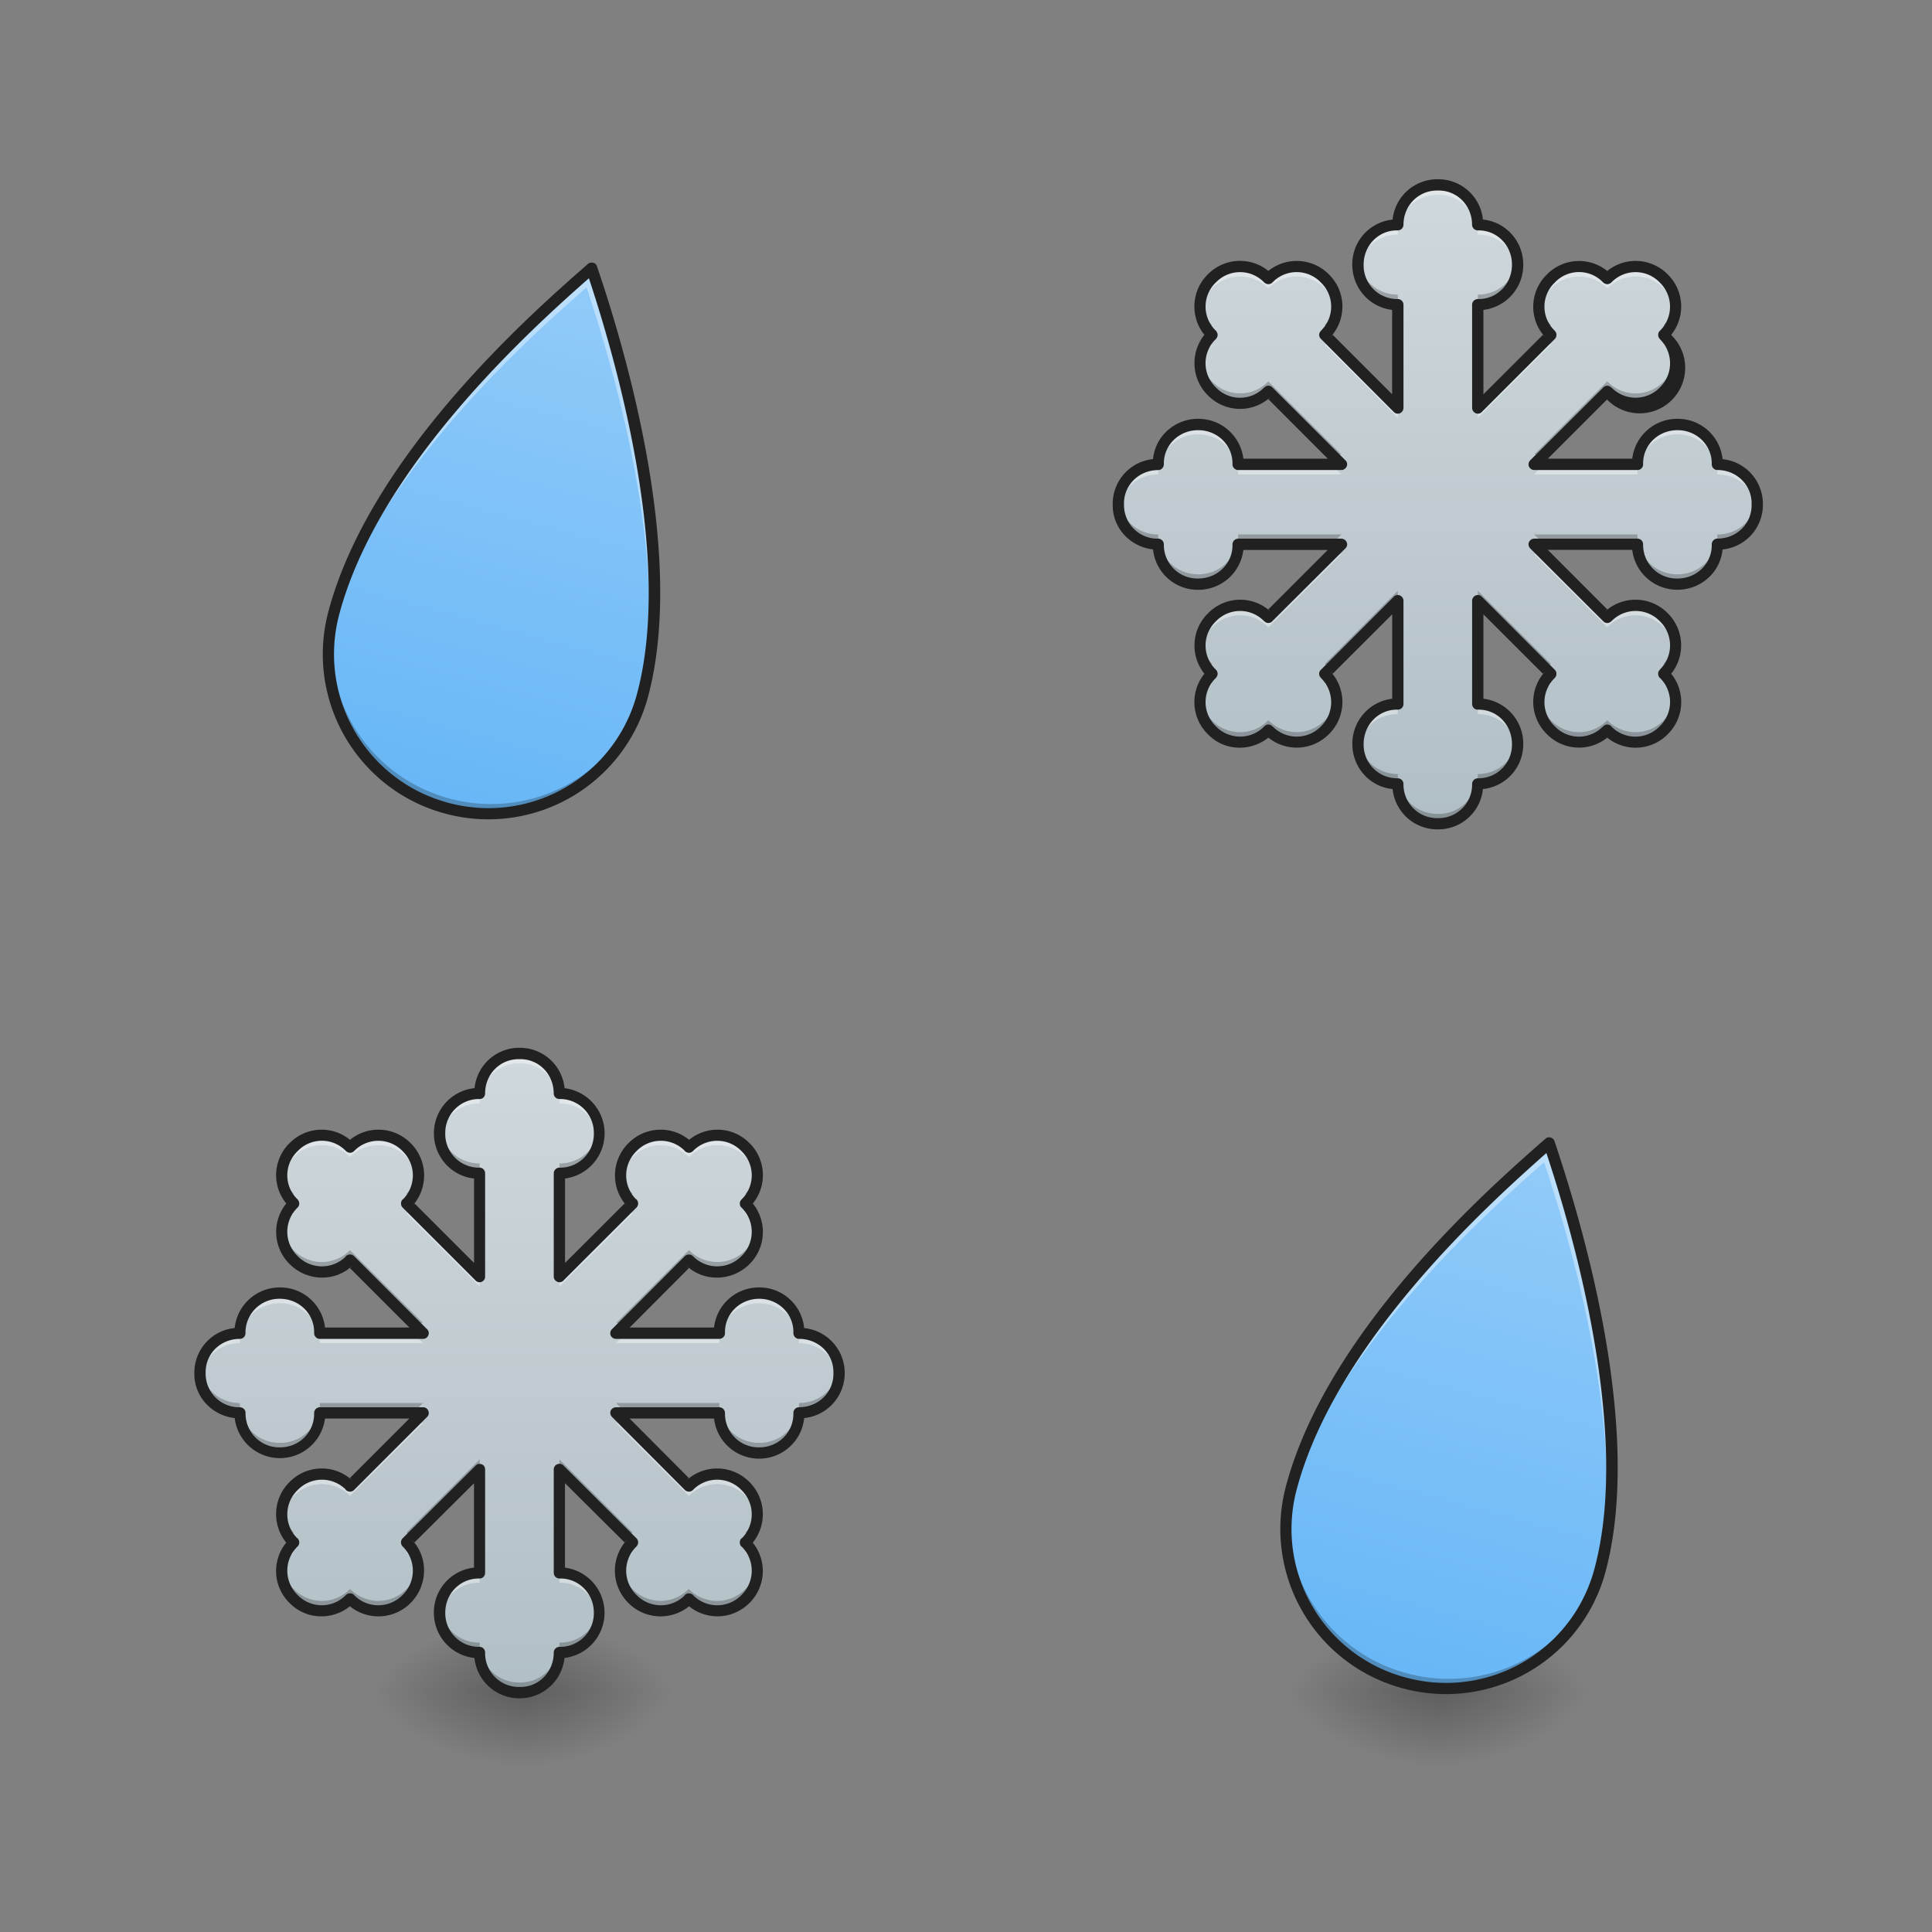 <svg xmlns="http://www.w3.org/2000/svg" width="32" height="32"><rect width="100%" height="100%" fill="#808080" stroke="none"/><defs><radialGradient id="a" gradientUnits="userSpaceOnUse" cx="450.909" cy="189.579" fx="450.909" fy="189.579" r="21.167" gradientTransform="matrix(0 -.078 -.141 0 34.998 63.595)"><stop offset="0" stop-opacity=".314"/><stop offset=".222" stop-opacity=".275"/><stop offset="1" stop-opacity="0"/></radialGradient><radialGradient id="b" gradientUnits="userSpaceOnUse" cx="450.909" cy="189.579" fx="450.909" fy="189.579" r="21.167" gradientTransform="matrix(0 .078 .141 0 -17.665 -7.527)"><stop offset="0" stop-opacity=".314"/><stop offset=".222" stop-opacity=".275"/><stop offset="1" stop-opacity="0"/></radialGradient><radialGradient id="c" gradientUnits="userSpaceOnUse" cx="450.909" cy="189.579" fx="450.909" fy="189.579" r="21.167" gradientTransform="matrix(0 -.078 .141 0 -17.665 63.595)"><stop offset="0" stop-opacity=".314"/><stop offset=".222" stop-opacity=".275"/><stop offset="1" stop-opacity="0"/></radialGradient><radialGradient id="d" gradientUnits="userSpaceOnUse" cx="450.909" cy="189.579" fx="450.909" fy="189.579" r="21.167" gradientTransform="matrix(0 .078 -.141 0 34.998 -7.527)"><stop offset="0" stop-opacity=".314"/><stop offset=".222" stop-opacity=".275"/><stop offset="1" stop-opacity="0"/></radialGradient><linearGradient id="e" gradientUnits="userSpaceOnUse" x1="960" y1="815.118" x2="960" y2="175.118" gradientTransform="matrix(.017 0 0 .017 -7.272 14.553)"><stop offset="0" stop-color="#b0bec5"/><stop offset="1" stop-color="#cfd8dc"/></linearGradient><radialGradient id="f" gradientUnits="userSpaceOnUse" cx="450.909" cy="189.579" fx="450.909" fy="189.579" r="21.167" gradientTransform="matrix(0 -.078 -.141 0 50.15 63.595)"><stop offset="0" stop-opacity=".314"/><stop offset=".222" stop-opacity=".275"/><stop offset="1" stop-opacity="0"/></radialGradient><radialGradient id="g" gradientUnits="userSpaceOnUse" cx="450.909" cy="189.579" fx="450.909" fy="189.579" r="21.167" gradientTransform="matrix(0 .078 .141 0 -2.513 -7.527)"><stop offset="0" stop-opacity=".314"/><stop offset=".222" stop-opacity=".275"/><stop offset="1" stop-opacity="0"/></radialGradient><radialGradient id="h" gradientUnits="userSpaceOnUse" cx="450.909" cy="189.579" fx="450.909" fy="189.579" r="21.167" gradientTransform="matrix(0 -.078 .141 0 -2.513 63.595)"><stop offset="0" stop-opacity=".314"/><stop offset=".222" stop-opacity=".275"/><stop offset="1" stop-opacity="0"/></radialGradient><radialGradient id="i" gradientUnits="userSpaceOnUse" cx="450.909" cy="189.579" fx="450.909" fy="189.579" r="21.167" gradientTransform="matrix(0 .078 -.141 0 50.15 -7.527)"><stop offset="0" stop-opacity=".314"/><stop offset=".222" stop-opacity=".275"/><stop offset="1" stop-opacity="0"/></radialGradient><linearGradient id="j" gradientUnits="userSpaceOnUse" x1="960" y1="815.118" x2="960" y2="175.118" gradientTransform="matrix(.017 0 0 .017 7.938 .165)"><stop offset="0" stop-color="#b0bec5"/><stop offset="1" stop-color="#cfd8dc"/></linearGradient><linearGradient id="k" gradientUnits="userSpaceOnUse" x1="1240" y1="1695.118" x2="1240" y2="1135.118" gradientTransform="rotate(15.026 22.502 38.407) scale(.017)"><stop offset="0" stop-color="#64b5f6"/><stop offset="1" stop-color="#90caf9"/></linearGradient><linearGradient id="l" gradientUnits="userSpaceOnUse" x1="1240" y1="1695.118" x2="1240" y2="1135.118" gradientTransform="rotate(15.026 69.576 -29.095) scale(.017)"><stop offset="0" stop-color="#64b5f6"/><stop offset="1" stop-color="#90caf9"/></linearGradient></defs><path d="M8.668 28.035h2.645v-1.324H8.668zm0 0" fill="url(#a)"/><path d="M8.668 28.035H6.02v1.32h2.648zm0 0" fill="url(#b)"/><path d="M8.668 28.035H6.02v-1.324h2.648zm0 0" fill="url(#c)"/><path d="M8.668 28.035h2.645v1.32H8.668zm0 0" fill="url(#d)"/><path d="M8.59 17.45a.651.651 0 0 0-.645.66H7.93a.655.655 0 0 0-.649.663c0 .368.29.66.649.66h.015v1.712l-1.21-1.211.011-.008A.654.654 0 0 0 6.734 19a.654.654 0 0 0-.925-.012L5.797 19a.65.65 0 0 0-.922-.012l-.023.024a.65.65 0 0 0 .011.922l-.011.011a.654.654 0 0 0 .011.926.658.658 0 0 0 .926.012l.008-.012 1.21 1.211h-1.71v-.016a.652.652 0 0 0-.66-.648.655.655 0 0 0-.664.648v.016a.651.651 0 0 0-.66.645v.03c0 .36.296.645.66.645v.016c0 .36.297.648.664.648.367 0 .66-.289.66-.648v-.016h1.71l-1.21 1.211-.008-.011a.654.654 0 0 0-.926.011.654.654 0 0 0-.011.926l.011.008a.654.654 0 0 0-.011.926l.023.023c.254.25.664.246.922-.012l.012.012c.253.25.668.246.925-.012a.654.654 0 0 0 .012-.925l-.012-.012 1.211-1.207v1.71H7.93a.652.652 0 0 0-.649.66c0 .368.29.661.649.661h.015c0 .367.285.664.645.664h.031a.655.655 0 0 0 .645-.664h.015c.36 0 .649-.293.649-.66 0-.367-.29-.66-.649-.66h-.015V24.34l1.21 1.207-.011.012a.654.654 0 0 0 .012.925.653.653 0 0 0 .921.012l.012-.012a.658.658 0 0 0 .926.012l.023-.023a.658.658 0 0 0-.011-.926l.011-.008a.658.658 0 0 0-.011-.926.654.654 0 0 0-.926-.011l-.012.011-1.207-1.21h1.711v.015c0 .36.293.648.66.648.367 0 .66-.289.66-.648v-.016a.652.652 0 0 0 .664-.644v-.031a.652.652 0 0 0-.664-.645v-.016a.652.652 0 0 0-.66-.648c-.367 0-.66.289-.66.648v.016h-1.71l1.206-1.21.012.01c.254.25.664.247.926-.01a.658.658 0 0 0 .011-.927l-.011-.011a.653.653 0 0 0 .011-.922l-.023-.024a.654.654 0 0 0-.926.012l-.012-.012a.65.65 0 0 0-.921.012.654.654 0 0 0-.012.926l.012.008-1.211 1.21v-1.71h.015c.36 0 .649-.293.649-.66a.655.655 0 0 0-.649-.665h-.015c0-.363-.29-.66-.645-.66zm0 0" fill="url(#e)"/><path d="M8.59 17.45a.651.651 0 0 0-.645.66H7.93a.655.655 0 0 0-.64.745.647.647 0 0 1 .64-.578h.015c0-.367.285-.664.645-.664h.031c.356 0 .645.297.645.664h.015c.332 0 .602.25.64.578.005-.027.009-.054.009-.082a.655.655 0 0 0-.649-.664h-.015c0-.363-.29-.66-.645-.66zM6.27 18.8a.657.657 0 0 0-.461.188L5.797 19a.65.65 0 0 0-.922-.012l-.023.024a.643.643 0 0 0-.18.535.64.64 0 0 1 .18-.371l.023-.024a.653.653 0 0 1 .922.012l.012-.012a.658.658 0 0 1 .925.012c.11.11.176.25.192.39a.679.679 0 0 0-.656-.754zm4.671 0a.679.679 0 0 0-.656.755.662.662 0 0 1 .192-.39.653.653 0 0 1 .921-.013l.012.012a.658.658 0 0 1 .926-.012l.023.024a.64.64 0 0 1 .18.37.643.643 0 0 0-.18-.534l-.023-.024a.654.654 0 0 0-.926.012l-.012-.012a.641.641 0 0 0-.457-.187zm-4.129 1.212a.638.638 0 0 1-.066.078l-.012.012 1.211 1.207v-.164zm3.586 0l-1.132 1.133v.164l1.21-1.207-.011-.012a.638.638 0 0 1-.067-.078zm-5.605.004a.63.63 0 0 0-.121.464.619.619 0 0 1 .18-.367l.011-.011a.484.484 0 0 1-.07-.086zm7.625 0a.484.484 0 0 1-.07.086l.011.011c.102.102.164.23.18.367a.648.648 0 0 0-.121-.464zm-7.781 1.402a.655.655 0 0 0-.664.648v.016a.651.651 0 0 0-.66.645v.03c0 .024 0 .044.003.067a.657.657 0 0 1 .657-.578v-.016c0-.359.297-.644.664-.644.367 0 .66.285.66.644v.016h1.71l-.163-.164H5.297v-.016a.652.652 0 0 0-.66-.648zm7.937 0c-.367 0-.66.289-.66.648v.016h-1.547l-.164.164h1.711v-.016c0-.359.293-.644.66-.644.367 0 .66.285.66.644v.016c.344 0 .625.254.66.578 0-.023.004-.043.004-.066v-.031a.652.652 0 0 0-.664-.645v-.016a.652.652 0 0 0-.66-.648zm-5.73 2.152l-1.047 1.043-.008-.011a.654.654 0 0 0-.926.011.658.658 0 0 0-.191.555.662.662 0 0 1 .191-.39.658.658 0 0 1 .926-.012l.008.011 1.21-1.207zm3.36 0l1.206 1.207.012-.011a.658.658 0 0 1 .926.011c.109.11.172.25.191.391a.67.67 0 0 0-.191-.555.654.654 0 0 0-.926-.011l-.012.011-1.043-1.043zm-5.411 2.063a.649.649 0 0 0-.121.472.651.651 0 0 1 .191-.39l-.011-.012a.466.466 0 0 1-.059-.07zm7.625 0l-.059.07-.011.012c.109.11.172.246.191.39a.668.668 0 0 0-.121-.472zm-5.605.004l-.079.078.012.012c.102.101.164.23.18.367a.656.656 0 0 0-.114-.457zm3.585 0a.619.619 0 0 0-.113.457.619.619 0 0 1 .18-.367l.012-.012zm-2.468.414a.652.652 0 0 0-.64.742.647.647 0 0 1 .64-.578h.015v-.164zm1.336 0v.164h.015c.332 0 .602.25.64.578.005-.027.009-.055.009-.082 0-.367-.29-.66-.649-.66zm0 0" fill="#fff" fill-opacity=".392"/><path d="M7.29 18.691a.652.652 0 0 0 .64.742h.015v-.163H7.93a.65.65 0 0 1-.64-.579zm2.632 0a.65.65 0 0 1-.64.579h-.016v.164h.015c.36 0 .649-.293.649-.66 0-.028-.004-.055-.008-.083zm-5.25.688a.649.649 0 0 0 .121.473.466.466 0 0 1 .059-.07l.011-.012a.651.651 0 0 1-.191-.391zm7.867 0a.674.674 0 0 1-.191.39l.011.012.059.07a.668.668 0 0 0 .121-.472zm-5.613.012a.63.63 0 0 1-.18.367l-.012.012.079.078a.666.666 0 0 0 .113-.457zm3.36 0a.627.627 0 0 0 .112.457l.079-.078-.012-.012a.63.63 0 0 1-.18-.367zm-5.614.925a.658.658 0 0 0 .191.555.658.658 0 0 0 .926.012l.008-.012 1.047 1.043h.164l-1.211-1.207-.008.008a.654.654 0 0 1-.926-.008.673.673 0 0 1-.191-.39zm7.867 0a.697.697 0 0 1-.191.391.654.654 0 0 1-.926.008l-.012-.008-1.207 1.207h.164l1.043-1.043.012.012c.254.25.664.246.926-.012a.67.67 0 0 0 .191-.555zM3.316 22.66c-.003.02-.003.043-.003.067v.03c0 .36.296.645.66.645v.016c0 .36.297.648.664.648.367 0 .66-.289.66-.648v-.016h1.547l.164-.164H5.297v.016a.651.651 0 0 1-.66.644.655.655 0 0 1-.664-.644v-.016a.657.657 0 0 1-.657-.578zm10.579 0a.658.658 0 0 1-.66.578v.016a.651.651 0 0 1-.66.644.651.651 0 0 1-.66-.644v-.016h-1.712l.164.164h1.547v.016c0 .36.293.648.66.648.367 0 .66-.289.66-.648v-.016a.652.652 0 0 0 .664-.644v-.031c0-.024-.003-.047-.003-.067zm-5.95 1.512l-1.21 1.21.011.013c.024.023.047.05.066.078l1.133-1.133zm1.32 0v.168l1.133 1.133a.637.637 0 0 1 .067-.078l.012-.012zm-4.593.832a.63.63 0 0 0 .121.465.484.484 0 0 1 .07-.086l-.011-.012a.63.63 0 0 1-.18-.367zm7.867 0a.63.63 0 0 1-.18.367l-.011.012c.027.027.05.055.07.086a.648.648 0 0 0 .121-.465zm-5.613.926a.673.673 0 0 1-.192.39.654.654 0 0 1-.925.008l-.012-.008a.65.65 0 0 1-.922.008l-.023-.02a.64.64 0 0 1-.18-.37.643.643 0 0 0 .18.535l.023.023c.254.25.664.246.922-.012l.012.012c.253.25.668.246.925-.012a.658.658 0 0 0 .192-.554zm3.36 0a.658.658 0 0 0 .19.554.653.653 0 0 0 .922.012l.012-.012a.658.658 0 0 0 .926.012l.023-.023a.643.643 0 0 0 .18-.535.64.64 0 0 1-.18.37l-.023.02a.654.654 0 0 1-.926-.008l-.012.008a.65.65 0 0 1-.921-.008.673.673 0 0 1-.192-.39zm-2.997.699a.652.652 0 0 0 .64.742h.016c0 .367.285.664.645.664h.031a.655.655 0 0 0 .645-.664h.015c.36 0 .649-.293.649-.66 0-.027-.004-.055-.008-.082a.647.647 0 0 1-.64.578h-.016c0 .367-.29.66-.645.66H8.59a.649.649 0 0 1-.645-.66H7.93a.647.647 0 0 1-.64-.578zm0 0" fill-opacity=".235"/><path d="M8.59 17.355a.743.743 0 0 0-.73.668.75.75 0 0 0-.673.75c0 .387.29.707.665.747v1.398l-.985-.984-.054.058a.751.751 0 0 0-.012-1.058.746.746 0 0 0-1.004-.055.741.741 0 0 0-.988.043l-.024.023a.741.741 0 0 0-.043.989.746.746 0 0 0 .055 1.003c.293.293.766.301 1.055.012l-.055.055.984.984H5.383a.746.746 0 0 0-.746-.664.75.75 0 0 0-.75.672.743.743 0 0 0-.668.73v.032c0 .379.293.687.668.73a.754.754 0 0 0 1.496.008H6.78l-.984.984.055.055a.746.746 0 0 0-1.055.012.746.746 0 0 0-.055 1.004.741.741 0 0 0 .043.988l.024.023c.27.266.695.278.988.043a.75.75 0 0 0 1.004-.054c.293-.293.3-.77.011-1.059l.055.055.985-.98v1.398a.746.746 0 0 0-.665.746c0 .39.293.71.672.75a.746.746 0 0 0 .73.668h.032a.746.746 0 0 0 .73-.668.754.754 0 0 0 .008-1.496v-1.399l.985.98.054-.054a.751.751 0 0 0 .012 1.059.75.75 0 0 0 1.004.054.746.746 0 0 0 .988-.043l.024-.023a.746.746 0 0 0 .043-.988.75.75 0 0 0-.055-1.004.751.751 0 0 0-1.059-.012l.055-.055-.98-.984h1.398a.75.75 0 0 0 .746.664c.39 0 .711-.297.746-.672a.747.747 0 0 0 .672-.73v-.031a.747.747 0 0 0-.672-.73.744.744 0 0 0-.746-.673.746.746 0 0 0-.746.664H10.43l.98-.984-.055-.055c.29.29.766.281 1.06-.012a.75.75 0 0 0 .054-1.003.746.746 0 0 0-.043-.989l-.024-.023a.741.741 0 0 0-.988-.043.746.746 0 0 0-1.004.055.751.751 0 0 0-.012 1.058l-.054-.058-.985.984V19.52a.754.754 0 0 0-.008-1.496.743.743 0 0 0-.73-.669zm0 .188h.031c.305 0 .55.25.55.566 0 .055.044.094.095.094h.015a.56.56 0 0 1 .555.57.557.557 0 0 1-.555.567h-.015a.095.095 0 0 0-.094.094v1.71c0 .04.023.07.058.086a.09.09 0 0 0 .102-.02L10.543 20a.097.097 0 0 0 0-.133l-.012-.008a.558.558 0 0 1 .012-.793.558.558 0 0 1 .793-.011l.008.011a.11.11 0 0 0 .066.028c.027 0 .05-.012.067-.028a.558.558 0 0 1 .793-.011l.023.023a.557.557 0 0 1-.012.79.091.091 0 0 0-.027.066c0 .027.008.05.027.066l.012.012a.561.561 0 0 1-.012.793.561.561 0 0 1-.793.011l-.011-.011a.097.097 0 0 0-.133 0l-1.207 1.21c-.028.024-.035.067-.024.102.016.035.051.059.09.059h1.711c.05 0 .094-.043.094-.094v-.02c0-.304.25-.55.566-.55.317 0 .567.246.567.55v.02c0 .05.043.094.093.094.32 0 .57.242.57.55v.032c0 .305-.25.55-.57.55a.095.095 0 0 0-.093.094v.016c0 .309-.25.555-.567.555a.557.557 0 0 1-.566-.555v-.016a.095.095 0 0 0-.094-.093h-1.71a.099.099 0 0 0-.09.058.098.098 0 0 0 .023.102l1.207 1.21c.039.036.097.036.133 0l.011-.011a.558.558 0 0 1 .793.012.561.561 0 0 1 .012.793l-.012.007a.091.091 0 0 0-.027.067c0 .027.008.05.027.07v-.004a.561.561 0 0 1 .012.793l-.023.024a.561.561 0 0 1-.793-.012h.003a.112.112 0 0 0-.07-.027.091.091 0 0 0-.066.027l-.008.012a.561.561 0 0 1-.793-.012.558.558 0 0 1-.012-.793l.012-.012a.097.097 0 0 0 0-.133l-1.211-1.207a.09.09 0 0 0-.102-.02.09.09 0 0 0-.058.087v1.71c0 .052.043.095.094.095h.015c.309 0 .555.25.555.566a.557.557 0 0 1-.555.566h-.015a.095.095 0 0 0-.094.094c0 .32-.246.57-.55.57H8.59a.558.558 0 0 1-.555-.57c0-.05-.039-.094-.09-.094H7.93a.557.557 0 0 1-.555-.566c0-.316.246-.566.555-.566h.015c.051 0 .09-.043.09-.094V24.34c0-.04-.02-.074-.055-.086a.089.089 0 0 0-.101.02L6.668 25.48a.097.097 0 0 0 0 .133l.012.012a.561.561 0 0 1-.012.793.561.561 0 0 1-.793.012l-.012-.012c-.015-.02-.039-.027-.066-.027a.091.091 0 0 0-.067.027.557.557 0 0 1-.789.012l-.023-.024a.558.558 0 0 1 .012-.793.094.094 0 0 0 .027-.066.11.11 0 0 0-.027-.067l-.012-.007a.558.558 0 0 1 .012-.793.558.558 0 0 1 .793-.012l.007.012c.04.035.098.035.133 0l1.211-1.211a.09.09 0 0 0 .02-.102.09.09 0 0 0-.086-.058H5.297a.095.095 0 0 0-.094.093v.016c0 .309-.25.555-.566.555a.56.56 0 0 1-.57-.555v-.016c0-.05-.04-.093-.094-.093a.556.556 0 0 1-.567-.551v-.031c0-.309.25-.551.567-.551a.093.093 0 0 0 .093-.094v-.02a.56.56 0 0 1 .57-.55c.317 0 .567.246.567.55v.02c0 .05.043.094.094.094h1.71a.09.09 0 0 0 .087-.059.089.089 0 0 0-.02-.101l-1.21-1.211a.097.097 0 0 0-.134 0l-.007.011a.561.561 0 0 1-.793-.011.558.558 0 0 1-.012-.793L4.93 20a.094.094 0 0 0 .027-.066.11.11 0 0 0-.027-.067.553.553 0 0 1-.012-.789l.023-.023a.553.553 0 0 1 .79.011.11.11 0 0 0 .066.028c.027 0 .05-.012.066-.028l.012-.011a.558.558 0 0 1 .793.011.561.561 0 0 1 .012.793l-.012.008a.097.097 0 0 0 0 .133l1.21 1.21a.089.089 0 0 0 .102.02.09.09 0 0 0 .055-.085v-1.711c0-.051-.039-.094-.09-.094H7.93a.557.557 0 0 1-.555-.567.56.56 0 0 1 .555-.57h.015c.051 0 .09-.039.09-.094 0-.316.246-.566.555-.566zm0 0" fill="#212121"/><path d="M23.82 28.035h2.645v-1.324H23.82zm0 0" fill="url(#f)"/><path d="M23.82 28.035h-2.648v1.32h2.648zm0 0" fill="url(#g)"/><path d="M23.82 28.035h-2.648v-1.324h2.648zm0 0" fill="url(#h)"/><path d="M23.82 28.035h2.645v1.32H23.82zm0 0" fill="url(#i)"/><path d="M23.8 3.063a.652.652 0 0 0-.648.66h-.015a.654.654 0 0 0-.645.66c0 .367.29.664.645.664h.015v1.71l-1.207-1.21.008-.012a.65.65 0 0 0-.008-.922.65.65 0 0 0-.925-.011l-.012.011a.65.65 0 0 0-.926-.011l-.02.02a.65.65 0 0 0 .012.925l-.012.012a.65.65 0 0 0 .012.925.65.65 0 0 0 .922.008l.012-.008 1.21 1.207h-1.71v-.015a.655.655 0 0 0-.664-.645c-.364 0-.66.29-.66.645v.015c-.368 0-.66.29-.66.649v.031c0 .356.292.645.66.645v.015c0 .356.296.645.66.645.367 0 .664-.29.664-.645v-.015h1.71l-1.21 1.207-.012-.008a.65.65 0 0 0-.922.008.65.65 0 0 0-.012.925l.012.012a.65.65 0 0 0-.012.926l.02.02a.65.65 0 0 0 .926-.012l.012.011a.65.65 0 0 0 .925-.011.65.65 0 0 0 .008-.922l-.008-.012 1.207-1.21v1.71h-.015a.655.655 0 0 0-.645.664c0 .364.29.66.645.66h.015c0 .368.29.66.649.66h.031a.651.651 0 0 0 .645-.66h.015c.36 0 .645-.296.645-.66a.652.652 0 0 0-.645-.664h-.015V9.95l1.21 1.21-.011.012a.646.646 0 0 0 .012.922.646.646 0 0 0 .921.011l.012-.011a.65.65 0 0 0 .926.011l.02-.02a.654.654 0 0 0-.008-.925l.007-.012a.654.654 0 0 0-.007-.925.654.654 0 0 0-.926-.008l-.012.008-1.21-1.207h1.71v.015c0 .356.297.645.664.645.363 0 .66-.29.66-.645v-.015c.367 0 .66-.29.66-.645V8.34a.652.652 0 0 0-.66-.649v-.015a.654.654 0 0 0-.66-.645.655.655 0 0 0-.664.645v.015h-1.71l1.21-1.207.012.008c.254.254.664.25.926-.008a.654.654 0 0 0 .007-.925l-.007-.012a.654.654 0 0 0 .007-.926l-.02-.02a.65.65 0 0 0-.925.012l-.012-.011a.646.646 0 0 0-.922.011.646.646 0 0 0-.011.922l.012.012-1.211 1.21v-1.71h.015c.36 0 .645-.297.645-.664a.651.651 0 0 0-.645-.66h-.015c0-.368-.29-.66-.645-.66zm0 0" fill="url(#j)"/><path d="M23.8 3.063a.652.652 0 0 0-.648.66h-.015a.654.654 0 0 0-.645.66c0 .031 0 .058.004.086a.653.653 0 0 1 .64-.582h.016c0-.364.29-.66.649-.66h.031c.355 0 .645.296.645.66h.015c.328 0 .602.254.64.582a.605.605 0 0 0 .005-.086.651.651 0 0 0-.645-.66h-.015c0-.368-.29-.66-.645-.66zm-2.32 1.351a.619.619 0 0 0-.46.188l-.012.011a.65.65 0 0 0-.926-.011l-.02.02a.65.65 0 0 0-.183.534.635.635 0 0 1 .183-.367l.02-.023a.654.654 0 0 1 .926.011l.012-.011a.654.654 0 0 1 .925.011c.11.11.172.25.192.391a.67.67 0 0 0-.192-.555.659.659 0 0 0-.465-.199zm4.668 0a.644.644 0 0 0-.46.2.661.661 0 0 0-.196.554.668.668 0 0 1 .195-.39.65.65 0 0 1 .922-.012l.012.011a.654.654 0 0 1 .926-.011l.02.023a.635.635 0 0 1 .183.367.637.637 0 0 0-.184-.535l-.02-.02a.65.65 0 0 0-.925.012l-.012-.011a.619.619 0 0 0-.46-.188zM22.02 5.625a.589.589 0 0 1-.067.078l-.008.008 1.207 1.21v-.163zm3.59 0l-1.133 1.133v.164l1.21-1.211-.011-.008a.59.59 0 0 1-.067-.078zM20 5.629a.643.643 0 0 0-.121.465.646.646 0 0 1 .183-.371l.012-.012c-.027-.024-.05-.055-.074-.082zm7.629 0c-.024.027-.047.059-.07.082l.007.012a.646.646 0 0 1 .184.37.643.643 0 0 0-.121-.464zM19.844 7.03c-.364 0-.66.29-.66.645v.015c-.368 0-.66.29-.66.649v.031c0 .02 0 .043.003.066a.648.648 0 0 1 .657-.578v-.015c0-.36.296-.649.66-.649.367 0 .664.29.664.649v.015h1.71l-.167-.168h-1.543v-.015a.655.655 0 0 0-.664-.645zm7.941 0a.655.655 0 0 0-.664.645v.015h-1.543l-.168.168h1.711v-.015c0-.36.297-.649.664-.649.363 0 .66.29.66.649v.015c.344 0 .625.25.657.579.003-.024.003-.047.003-.067V8.34a.652.652 0 0 0-.66-.649v-.015a.654.654 0 0 0-.66-.645zM22.051 9.18l-1.043 1.043-.012-.008a.65.65 0 0 0-.922.008.673.673 0 0 0-.195.558.657.657 0 0 1 .195-.39.646.646 0 0 1 .922-.012l.012.012 1.21-1.211zm3.36 0l1.21 1.21.012-.011a.65.65 0 0 1 .926.012c.109.109.171.246.191.39a.683.683 0 0 0-.191-.558.654.654 0 0 0-.926-.008l-.012.008-1.043-1.043zM20 11.246a.658.658 0 0 0-.121.469.68.68 0 0 1 .195-.39l-.012-.009c-.023-.023-.042-.046-.062-.07zm7.629 0c-.02.024-.04.047-.063.07l-.007.008c.109.114.171.25.191.39a.658.658 0 0 0-.121-.468zm-5.61.004l-.074.074.008.012a.646.646 0 0 1 .184.371.64.64 0 0 0-.117-.457zm3.59 0a.64.64 0 0 0-.117.457.646.646 0 0 1 .184-.371l.012-.012zm-2.472.41a.655.655 0 0 0-.64.746.65.65 0 0 1 .64-.578h.015v-.168zm1.34 0v.168h.015a.65.65 0 0 1 .64.578c.005-.027.005-.054.005-.082a.652.652 0 0 0-.645-.664zm0 0" fill="#fff" fill-opacity=".392"/><path d="M22.496 4.3c-.004.028-.004.055-.004.083 0 .367.29.664.645.664h.015v-.168h-.015a.65.65 0 0 1-.64-.578zm2.637 0a.65.65 0 0 1-.64.579h-.016v.168h.015c.36 0 .645-.297.645-.664 0-.028 0-.055-.004-.082zm-5.254.692c-.02.16.02.332.121.473.02-.027.04-.05.063-.07l.011-.012a.668.668 0 0 1-.195-.39zm7.871 0a.685.685 0 0 1-.191.39l.007.013c.024.02.043.043.063.07a.672.672 0 0 0 .121-.473zM22.137 5a.646.646 0 0 1-.184.371l-.008.012.075.074A.64.64 0 0 0 22.137 5zm3.355 0a.64.64 0 0 0 .117.457l.078-.074-.011-.012A.646.646 0 0 1 25.492 5zm-5.613.926a.673.673 0 0 0 .195.558.65.65 0 0 0 .922.008l.012-.008 1.043 1.043h.168l-1.211-1.21-.012.011a.646.646 0 0 1-.922-.012.657.657 0 0 1-.195-.39zm7.871 0a.674.674 0 0 1-.191.39.65.65 0 0 1-.926.012l-.012-.012-1.21 1.211h.167l1.043-1.043.012.008c.254.254.664.25.926-.008a.683.683 0 0 0 .191-.558zM18.527 8.27c-.004.023-.004.046-.004.07v.031c0 .356.293.645.66.645v.015c0 .356.297.645.66.645.368 0 .665-.29.665-.645v-.015h1.543l.168-.164h-1.711v.015a.655.655 0 0 1-.664.645.654.654 0 0 1-.66-.645v-.015a.651.651 0 0 1-.657-.582zm10.575 0a.651.651 0 0 1-.657.582v.015a.654.654 0 0 1-.66.645.655.655 0 0 1-.664-.645v-.015h-1.71l.167.164h1.543v.015c0 .356.297.645.664.645.363 0 .66-.29.66-.645v-.015c.367 0 .66-.29.66-.645V8.34c0-.024 0-.047-.003-.07zm-5.95 1.515l-1.207 1.211.008.008a.59.59 0 0 1 .067.078l1.132-1.133zm1.325 0v.164l1.132 1.133a.59.59 0 0 1 .067-.078l.012-.008zm-4.598.828c-.02.164.02.332.121.465.023-.027.047-.058.074-.082l-.012-.012a.646.646 0 0 1-.183-.37zm7.871 0a.646.646 0 0 1-.184.371l-.007.012c.023.024.046.055.07.082.101-.133.14-.3.121-.465zm-5.613.926a.674.674 0 0 1-.192.39.654.654 0 0 1-.925.012l-.012-.011a.654.654 0 0 1-.926.011l-.02-.023a.624.624 0 0 1-.183-.367.65.65 0 0 0 .183.535l.02.02a.65.65 0 0 0 .926-.012l.012.011a.65.65 0 0 0 .925-.011.67.67 0 0 0 .192-.555zm3.355 0a.661.661 0 0 0 .195.555.646.646 0 0 0 .922.011l.012-.011a.65.65 0 0 0 .926.011l.02-.02a.637.637 0 0 0 .183-.534.624.624 0 0 1-.184.367l-.02.023a.654.654 0 0 1-.925-.011l-.012.011a.65.65 0 0 1-.922-.011.657.657 0 0 1-.195-.39zm-2.996.7c-.004.027-.004.054-.004.085 0 .364.29.66.645.66h.015c0 .368.29.66.649.66h.031a.651.651 0 0 0 .645-.66h.015c.36 0 .645-.296.645-.66 0-.031 0-.058-.004-.086a.653.653 0 0 1-.64.582h-.016c0 .367-.29.66-.645.66h-.031a.652.652 0 0 1-.649-.66h-.015a.653.653 0 0 1-.64-.582zm0 0" fill-opacity=".235"/><path d="M23.8 2.969a.744.744 0 0 0-.734.668.744.744 0 0 0-.668.746c0 .39.29.707.66.75V6.53l-.984-.984-.054.055a.746.746 0 0 0-.008-1.055.75.75 0 0 0-1.004-.059.746.746 0 0 0-.992.047l-.02.02a.746.746 0 0 0-.047.992.75.75 0 0 0 .059 1.004.746.746 0 0 0 1.055.008l-.055.054.984.985h-1.398a.75.75 0 0 0-.75-.66c-.39 0-.711.292-.746.667a.744.744 0 0 0-.668.735v.031c0 .379.293.688.668.73a.744.744 0 0 0 .746.669.75.75 0 0 0 .75-.66h1.398l-.984.984.055.054a.743.743 0 0 0-1.055.012.745.745 0 0 0-.059 1 .746.746 0 0 0 .047.992l.02.02c.27.27.695.281.992.047a.75.75 0 0 0 1.004-.059.746.746 0 0 0 .008-1.055l.054.055.985-.984v1.398a.75.75 0 0 0-.66.75c0 .39.292.711.667.746a.744.744 0 0 0 .735.668h.031a.743.743 0 0 0 .73-.668.744.744 0 0 0 .668-.746.75.75 0 0 0-.66-.75v-1.398l.985.984.054-.055a.743.743 0 0 0 .012 1.055.745.745 0 0 0 1 .059.746.746 0 0 0 .992-.047l.02-.02a.746.746 0 0 0 .047-.992.75.75 0 0 0-.055-1 .748.748 0 0 0-1.059-.012l.055-.054-.984-.985h1.398a.75.75 0 0 0 .75.66c.39 0 .711-.292.746-.667a.743.743 0 0 0 .668-.73V8.34a.744.744 0 0 0-.668-.735.744.744 0 0 0-.746-.668.75.75 0 0 0-.75.66h-1.398l.984-.984-.055-.054a.754.754 0 1 0 1.113-1.012.746.746 0 0 0-.046-.992l-.02-.02a.746.746 0 0 0-.992-.047.745.745 0 0 0-1 .059.743.743 0 0 0-.012 1.055l-.054-.055-.985.984V5.133a.75.75 0 0 0 .66-.75c0-.39-.293-.711-.668-.746a.743.743 0 0 0-.73-.668zm0 .187h.032c.305 0 .55.25.55.567 0 .05.044.093.095.093h.015c.305 0 .551.25.551.567 0 .32-.246.57-.55.57h-.016a.095.095 0 0 0-.094.094v1.71c0 .036.023.071.058.087a.09.09 0 0 0 .102-.02l1.21-1.21a.097.097 0 0 0 0-.134l-.01-.011a.55.55 0 0 1 .01-.79.55.55 0 0 1 .79-.011l.012.012a.11.11 0 0 0 .066.027c.024 0 .05-.012.067-.027a.554.554 0 0 1 .792-.012l.02.02a.558.558 0 0 1-.008.792.091.091 0 0 0-.027.067c0 .023.008.05.027.066l.008.012a.558.558 0 0 1-.008.793.558.558 0 0 1-.793.008l-.012-.008a.09.09 0 0 0-.132 0l-1.211 1.207c-.024.027-.035.066-.02.102.016.035.051.058.086.058h1.711a.093.093 0 0 0 .094-.094v-.015c0-.305.25-.551.57-.551.317 0 .567.246.567.55v.016c0 .051.043.094.093.094.317 0 .567.246.567.55v.036c0 .305-.25.55-.567.55a.095.095 0 0 0-.093.095v.015c0 .305-.25.551-.567.551a.557.557 0 0 1-.57-.55v-.016c0-.051-.04-.094-.094-.094h-1.71a.097.097 0 0 0-.087.058c-.015.036-.004.075.02.102l1.21 1.207a.09.09 0 0 0 .134 0l.011-.008a.558.558 0 0 1 .793.008.558.558 0 0 1 .008.793l-.008.012c-.02.02-.031.043-.027.066 0 .027.008.05.027.067a.558.558 0 0 1 .008.793l-.02.02a.558.558 0 0 1-.793-.009c-.015-.02-.039-.027-.066-.031a.096.096 0 0 0-.066.031l-.012.008a.553.553 0 0 1-.79-.008.554.554 0 0 1-.01-.793l.01-.011a.097.097 0 0 0 0-.133l-1.21-1.211a.09.09 0 0 0-.102-.02.097.097 0 0 0-.058.086v1.711c0 .055.043.094.094.094h.015c.305 0 .551.25.551.57a.556.556 0 0 1-.55.567h-.016a.095.095 0 0 0-.094.093.556.556 0 0 1-.551.567h-.031a.557.557 0 0 1-.555-.567.095.095 0 0 0-.094-.093h-.015a.556.556 0 0 1-.551-.567c0-.32.246-.57.55-.57h.016c.051 0 .094-.04.094-.094V9.95a.097.097 0 0 0-.058-.087.09.09 0 0 0-.102.02l-1.207 1.21a.09.09 0 0 0 0 .134l.008.011a.558.558 0 0 1-.008.793.558.558 0 0 1-.793.008l-.012-.008a.09.09 0 0 0-.066-.031.096.096 0 0 0-.067.031.558.558 0 0 1-.793.008l-.02-.02a.554.554 0 0 1 .013-.792.11.11 0 0 0 .027-.067.102.102 0 0 0-.027-.066l-.012-.012a.554.554 0 0 1 .012-.793.553.553 0 0 1 .789-.008l.011.008a.09.09 0 0 0 .133 0l1.211-1.207a.09.09 0 0 0 .02-.102.097.097 0 0 0-.086-.058h-1.711a.095.095 0 0 0-.094.094v.015c0 .305-.25.551-.57.551a.556.556 0 0 1-.567-.55v-.016a.095.095 0 0 0-.093-.094.556.556 0 0 1-.567-.55v-.036c0-.305.25-.55.567-.55.05 0 .093-.044.093-.095v-.015c0-.305.25-.551.567-.551.32 0 .57.246.57.55v.016c0 .051.043.094.094.094h1.71c.036 0 .071-.023.087-.058a.09.09 0 0 0-.02-.102l-1.21-1.207a.09.09 0 0 0-.134 0l-.011.008a.553.553 0 0 1-.79-.008.554.554 0 0 1-.011-.793l.012-.012a.102.102 0 0 0 .027-.066.11.11 0 0 0-.027-.067.554.554 0 0 1-.012-.793l.02-.019a.554.554 0 0 1 .792.012.11.11 0 0 0 .067.027c.023 0 .05-.012.066-.027l.012-.012a.554.554 0 0 1 .793.012.553.553 0 0 1 .008.789l-.008.011a.09.09 0 0 0 0 .133l1.207 1.211a.09.09 0 0 0 .102.02.097.097 0 0 0 .058-.086V5.047a.095.095 0 0 0-.094-.094h-.015a.557.557 0 0 1-.551-.57c0-.317.246-.567.55-.567h.016c.051 0 .094-.043.094-.093 0-.317.246-.567.555-.567zm0 0" fill="#212121"/><path d="M21.39 24.637a2.637 2.637 0 0 0 1.872 3.238 2.643 2.643 0 0 0 3.242-1.871c.64-2.395-.465-5.945-.844-7.074-.898.789-3.586 3.148-4.27 5.707zm0 0" fill="url(#k)"/><path d="M25.66 18.93c-.898.789-3.586 3.148-4.27 5.707l-.035.136c.762-2.484 3.344-4.753 4.22-5.523.37 1.102 1.429 4.504.886 6.895.016-.047.027-.094.043-.141.64-2.395-.465-5.945-.844-7.074zm0 0" fill="#fff" fill-opacity=".392"/><path d="M21.414 24.547c-.008.031-.016.058-.023.09a2.637 2.637 0 0 0 1.87 3.238 2.643 2.643 0 0 0 3.243-1.871c.008-.027.012-.059.02-.086a2.636 2.636 0 0 1-3.22 1.797 2.637 2.637 0 0 1-1.89-3.168zm0 0" fill-opacity=".235"/><path d="M25.68 18.84a.091.091 0 0 0-.082.02c-.899.788-3.602 3.148-4.297 5.75a2.733 2.733 0 0 0 1.937 3.355 2.735 2.735 0 0 0 3.356-1.938c.652-2.441-.465-5.992-.848-7.129-.008-.027-.035-.05-.066-.058zm-.067.258c.407 1.222 1.41 4.601.797 6.882a2.542 2.542 0 0 1-3.125 1.805 2.544 2.544 0 0 1-1.805-3.125c.653-2.441 3.168-4.71 4.133-5.562zm0 0" fill="#212121"/><path d="M5.531 10.145a2.64 2.64 0 0 0 1.871 3.242 2.646 2.646 0 0 0 3.243-1.871c.64-2.399-.465-5.946-.844-7.075-.899.786-3.586 3.149-4.27 5.704zm0 0" fill="url(#l)"/><path d="M9.8 4.441c-.898.786-3.585 3.149-4.269 5.704a2.23 2.23 0 0 0-.031.136c.758-2.484 3.34-4.754 4.215-5.52.37 1.102 1.43 4.505.887 6.895.015-.047.027-.094.043-.14.64-2.399-.465-5.946-.844-7.075zm0 0" fill="#fff" fill-opacity=".392"/><path d="M5.555 10.059l-.024.086a2.64 2.64 0 0 0 1.871 3.242 2.646 2.646 0 0 0 3.243-1.871c.007-.032.011-.059.02-.09a2.638 2.638 0 0 1-3.22 1.8 2.644 2.644 0 0 1-1.89-3.167zm0 0" fill-opacity=".235"/><path d="M9.82 4.352a.091.091 0 0 0-.082.02c-.898.784-3.601 3.148-4.297 5.75a2.733 2.733 0 0 0 1.938 3.355 2.738 2.738 0 0 0 3.355-1.938c.653-2.445-.46-5.996-.847-7.129a.08.08 0 0 0-.067-.058zm-.066.257c.406 1.223 1.41 4.598.797 6.883a2.545 2.545 0 0 1-3.125 1.805 2.548 2.548 0 0 1-1.805-3.129c.652-2.438 3.164-4.707 4.133-5.559zm0 0" fill="#212121"/></svg>